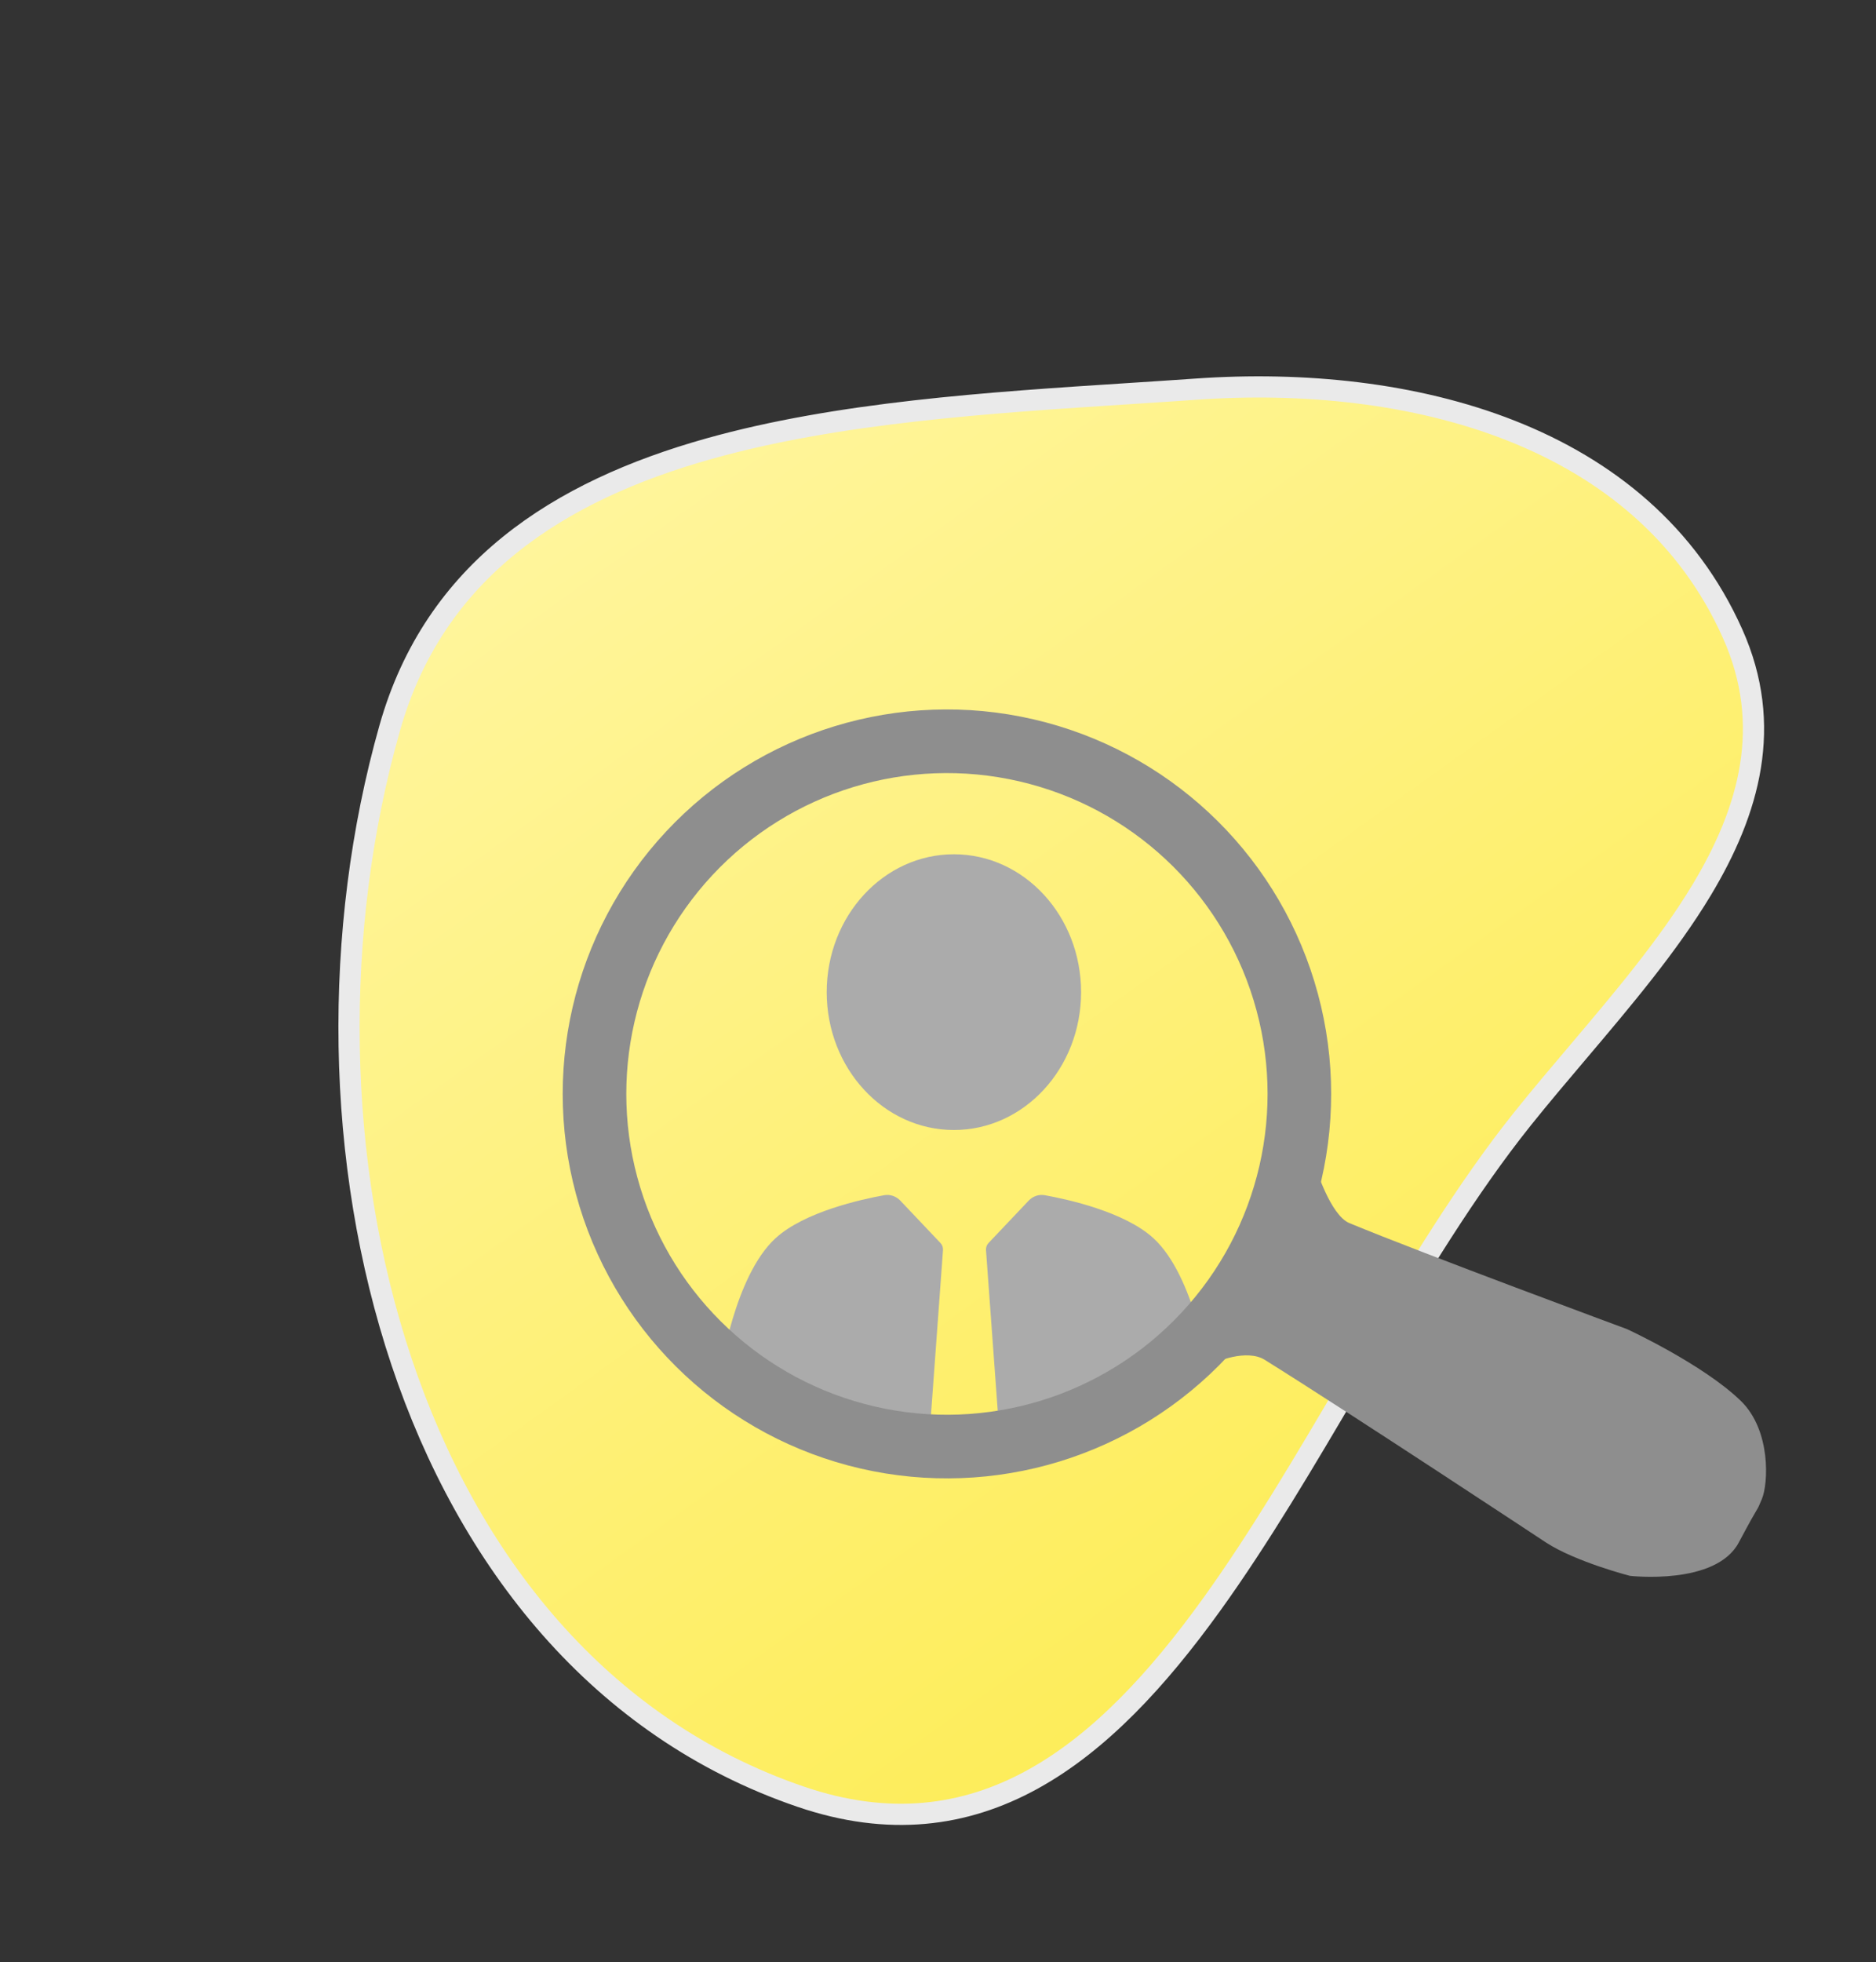 <svg width="177" height="185" viewBox="0 0 177 185" fill="none" xmlns="http://www.w3.org/2000/svg">
<rect x="0" y="0" width="177" height="185" fill="#333333" stroke="none"/>
<path d="M112.841 36.695C110.758 36.841 108.636 36.978 106.489 37.117C93.274 37.971 79.073 38.889 66.894 42.306C52.695 46.29 40.992 53.743 36.769 68.649C31.363 87.731 31.601 109.647 37.892 128.421C44.185 147.201 56.577 162.933 75.537 169.412C83.862 172.257 91.04 171.291 97.415 167.786C103.74 164.309 109.22 158.363 114.284 151.343C118.819 145.055 123.077 137.823 127.328 130.602C127.826 129.755 128.324 128.91 128.822 128.065C133.589 119.991 138.391 112.063 143.661 105.48C145.302 103.431 147.059 101.357 148.837 99.26C153.06 94.275 157.396 89.158 160.546 83.926C165.063 76.424 167.333 68.404 163.479 59.768C155.026 40.825 133 35.283 112.841 36.695Z" fill="url(#paint0_linear_5990_1806)" stroke="#EAEAEA" stroke-width="2"/>
<path d="M88.971 117.88L87.68 135.551L77.6 133.142L68 129.289C68 129.289 69.274 120.343 73.16 116.765C75.877 114.264 81.287 113.082 83.423 112.698C83.987 112.596 84.554 112.797 84.948 113.213L88.73 117.203C88.902 117.384 88.99 117.63 88.971 117.88Z" fill="#ABABAB"/>
<path d="M93.029 117.88L94.32 135.551L104.4 133.142L114 129.289C114 129.289 112.726 120.343 108.84 116.765C106.123 114.264 100.713 113.082 98.577 112.698C98.013 112.596 97.446 112.797 97.052 113.213L93.27 117.203C93.098 117.384 93.01 117.63 93.029 117.88Z" fill="#ABABAB"/>
<ellipse cx="90" cy="93.551" rx="12" ry="13" fill="#ABABAB"/>
<path d="M119.332 128.223C117.644 127.17 114.683 128.362 114.163 128.757L124.122 110.027C124.122 110.027 125.515 114.582 127.311 115.327C134.298 118.222 153.516 125.328 153.516 125.328C153.516 125.328 160.707 128.644 164.26 132.107C167.096 134.87 166.85 139.879 166.23 141.353C165.61 142.827 166.23 141.353 164.055 145.444C161.88 149.535 153.775 148.587 153.775 148.587C153.775 148.587 148.668 147.273 145.855 145.441C145.855 145.441 127.4 133.25 119.332 128.223Z" fill="#8E8E8E"/>
<circle cx="89.343" cy="103.147" r="33.252" transform="rotate(-16.999 89.343 103.147)" stroke="#8E8E8E" stroke-width="6"/>
<defs>
<linearGradient id="paint0_linear_5990_1806" x1="152" y1="164.551" x2="54" y2="27.551" gradientUnits="userSpaceOnUse">
<stop stop-color="#FDEB4B"/>
<stop offset="1" stop-color="#FFF6A4"/>
</linearGradient>
</defs>
</svg>
